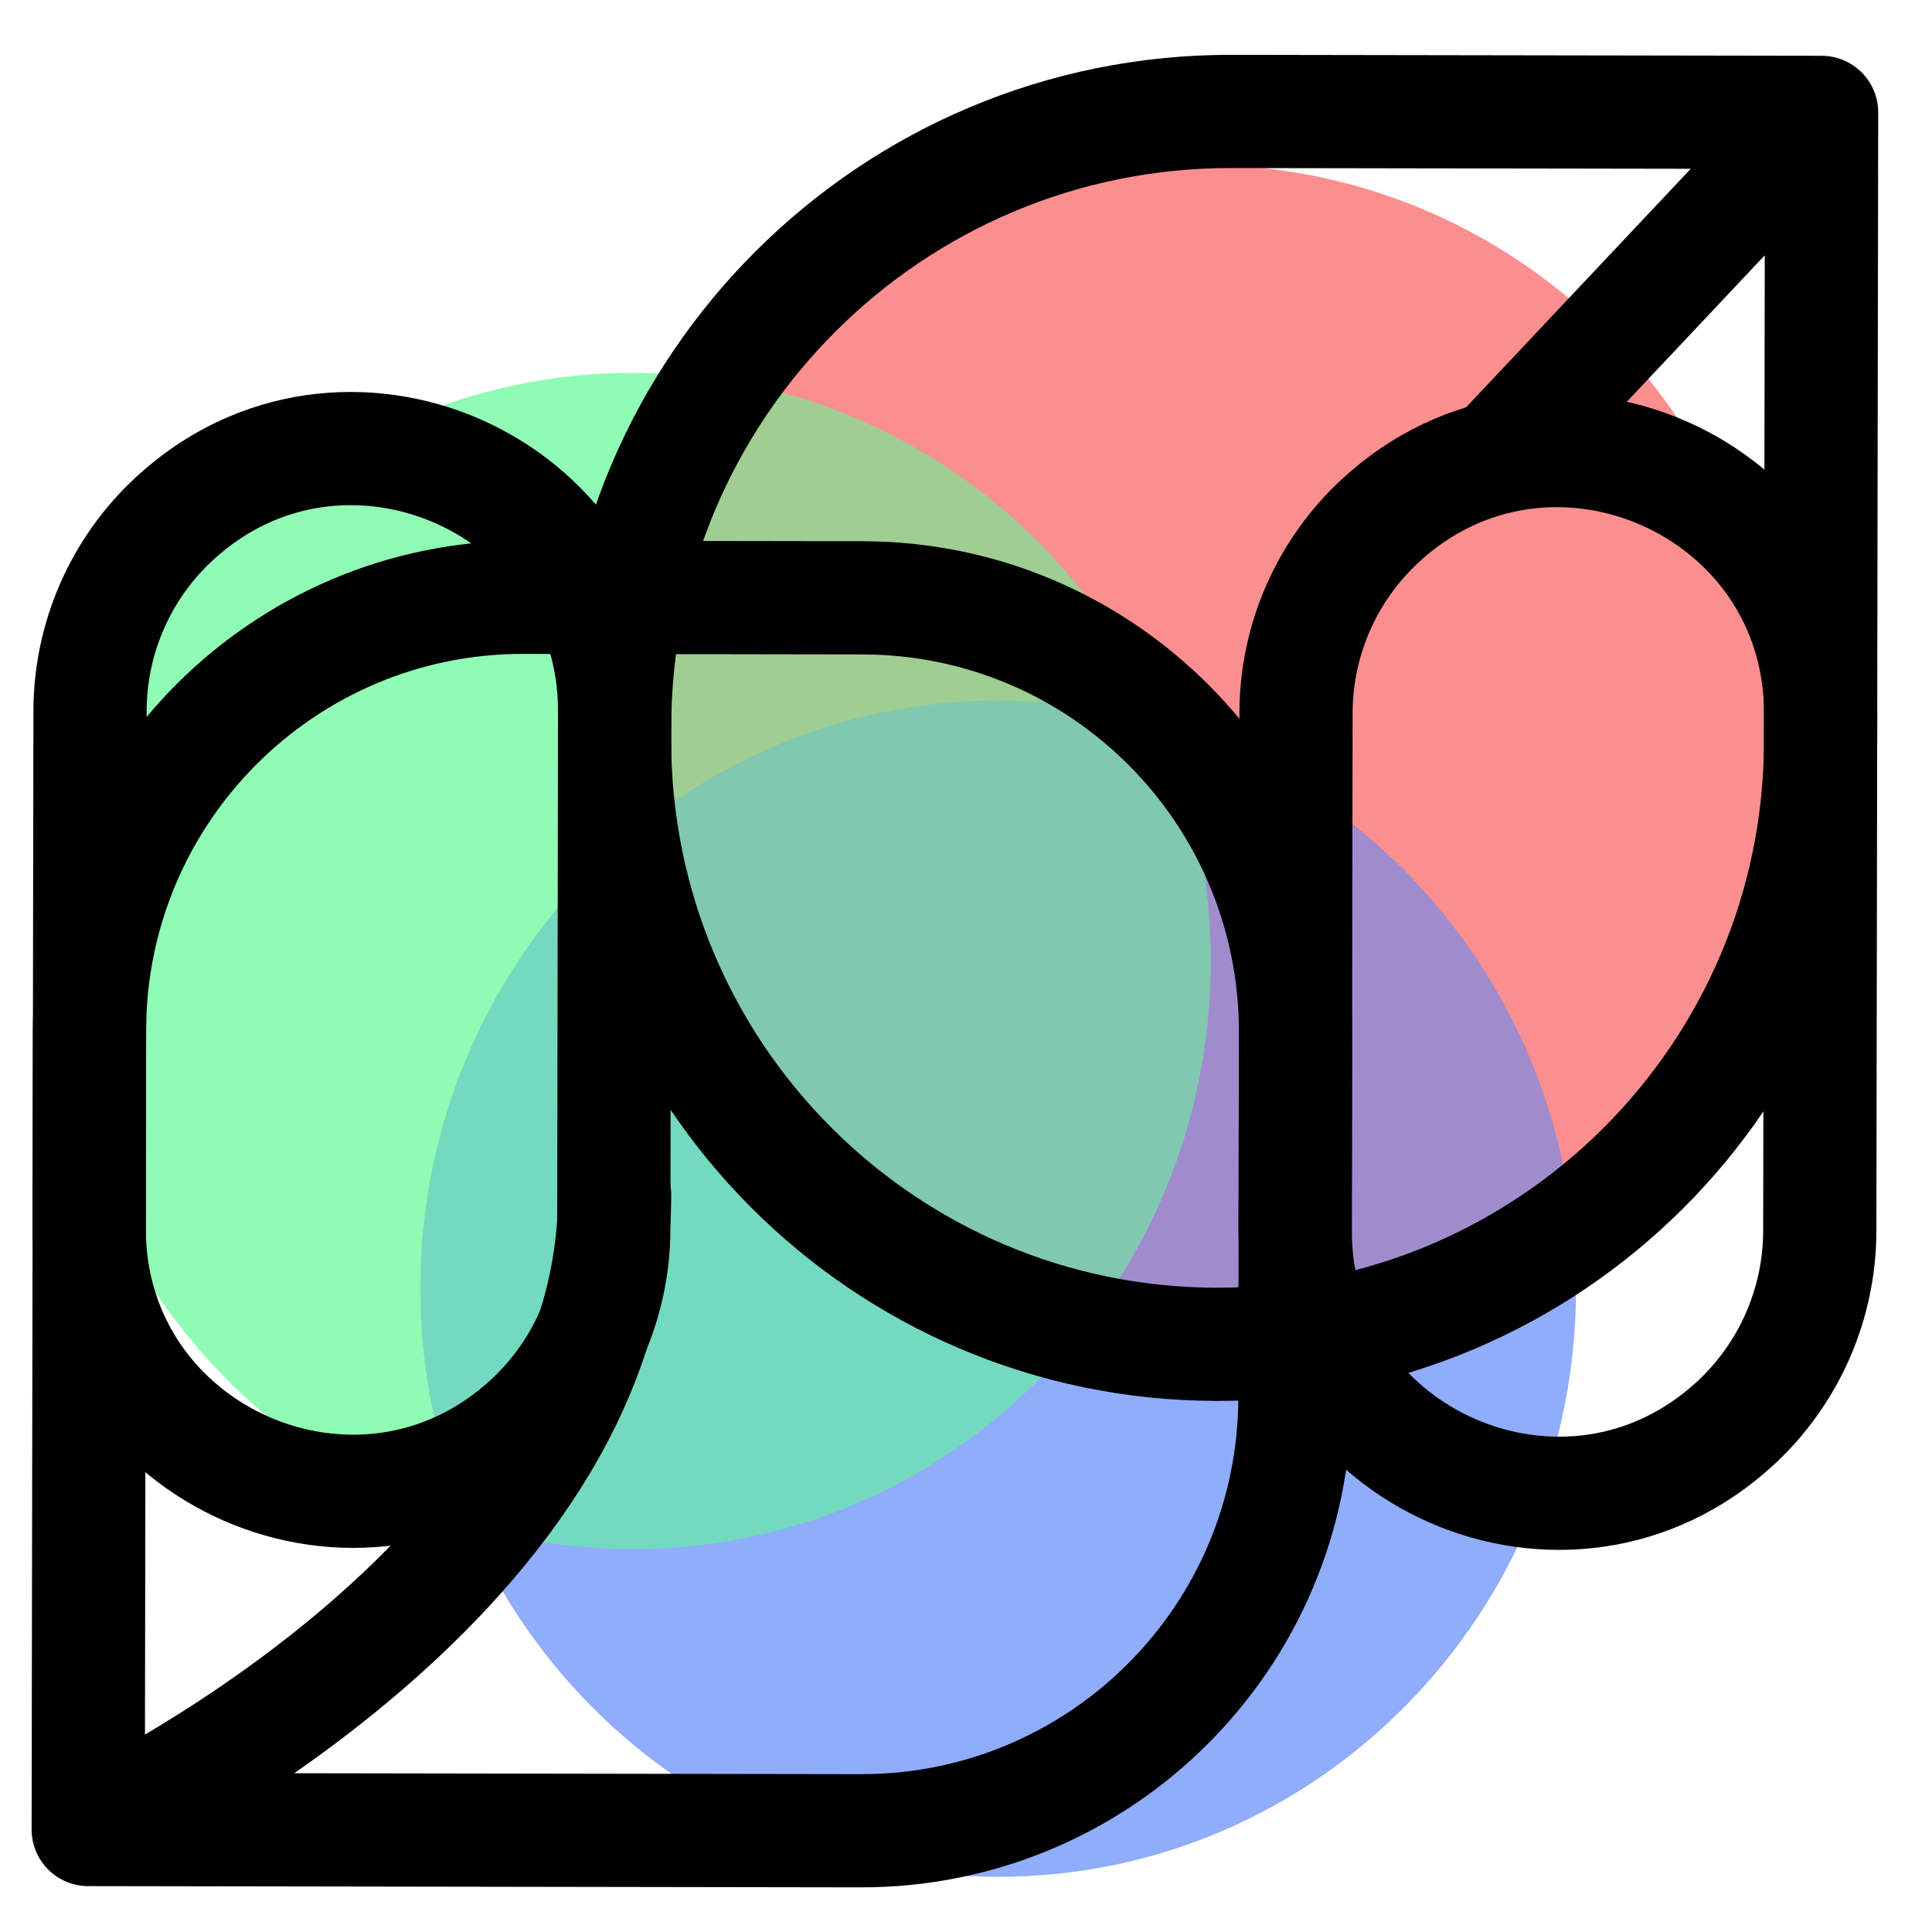 <svg width="256" height="256" viewBox="0 0 256 256" fill="none" xmlns="http://www.w3.org/2000/svg">
  <path opacity="0.5" d="M159.341 21.863C201.625 21.863 235.902 56.753 235.902 99.793C235.902 142.833 201.625 177.723 159.341 177.723C117.058 177.723 82.78 142.833 82.78 99.793C82.78 56.753 117.058 21.863 159.341 21.863Z" fill="#FB6B6B"/>
  <path opacity="0.5" d="M132.268 92.823C174.552 92.823 208.829 127.714 208.829 170.753C208.829 213.793 174.552 248.683 132.268 248.683C89.985 248.683 55.707 213.793 55.707 170.753C55.707 127.714 89.985 92.823 132.268 92.823Z" fill="#6B93FB"/>
  <path opacity="0.5" d="M83.875 49.412C126.159 49.412 160.436 84.302 160.436 127.342C160.436 170.382 126.159 205.272 83.875 205.272C41.592 205.272 7.314 170.382 7.314 127.342C7.314 84.302 41.592 49.412 83.875 49.412Z" fill="#6BFB9C"/>
  <path opacity="0.5" d="M159.341 21.863C201.625 21.863 235.902 56.753 235.902 99.793C235.902 142.833 201.625 177.723 159.341 177.723C117.058 177.723 82.78 142.833 82.78 99.793C82.78 56.753 117.058 21.863 159.341 21.863Z" fill="#FB6B6B"/>
  <path opacity="0.5" d="M132.268 92.823C174.552 92.823 208.829 127.714 208.829 170.753C208.829 213.793 174.552 248.683 132.268 248.683C89.985 248.683 55.707 213.793 55.707 170.753C55.707 127.714 89.985 92.823 132.268 92.823Z" fill="#6B93FB"/>
  <path opacity="0.5" d="M83.875 49.412C126.159 49.412 160.436 84.302 160.436 127.342C160.436 170.382 126.159 205.272 83.875 205.272C41.592 205.272 7.314 170.382 7.314 127.342C7.314 84.302 41.592 49.412 83.875 49.412Z" fill="#6BFB9C"/>
  <path d="M81.331 162.837C81.315 172.503 77.274 181.726 70.18 188.291V188.291C47.906 208.901 11.768 193.069 11.818 162.723L11.93 94.205C11.945 84.539 15.986 75.316 23.081 68.751V68.751C45.354 48.141 81.492 63.973 81.442 94.319L81.331 162.837Z" stroke="black" stroke-width="15" stroke-linecap="round" stroke-linejoin="round"/>
  <path d="M241.13 163.1C241.114 172.766 237.074 181.989 229.979 188.554V188.554C207.705 209.163 171.568 193.332 171.617 162.986L171.729 94.468C171.745 84.802 175.785 75.579 182.88 69.014V69.014C205.153 48.404 241.291 64.236 241.242 94.581L241.13 163.1Z" stroke="black" stroke-width="15" stroke-linecap="round" stroke-linejoin="round"/>
  <path d="M241.371 14.892L163.162 14.766C118.101 14.693 81.512 51.204 81.438 96.316L81.436 98.011C81.364 142.188 117.079 178.059 161.207 178.13C205.333 178.201 241.163 142.448 241.235 98.272L241.371 14.892ZM241.371 14.892L198.306 60.621M81.438 158.345C81.438 210.081 11.688 242.419 11.688 242.419M11.688 242.419L114.068 242.584C145.78 242.635 171.529 216.94 171.581 185.193L171.66 136.795C171.712 105.047 146.045 79.268 114.331 79.217L69.374 79.144C37.662 79.093 11.912 104.788 11.861 136.535L11.688 242.419Z" stroke="black" stroke-width="15" stroke-linecap="round" stroke-linejoin="round"/>
</svg>
